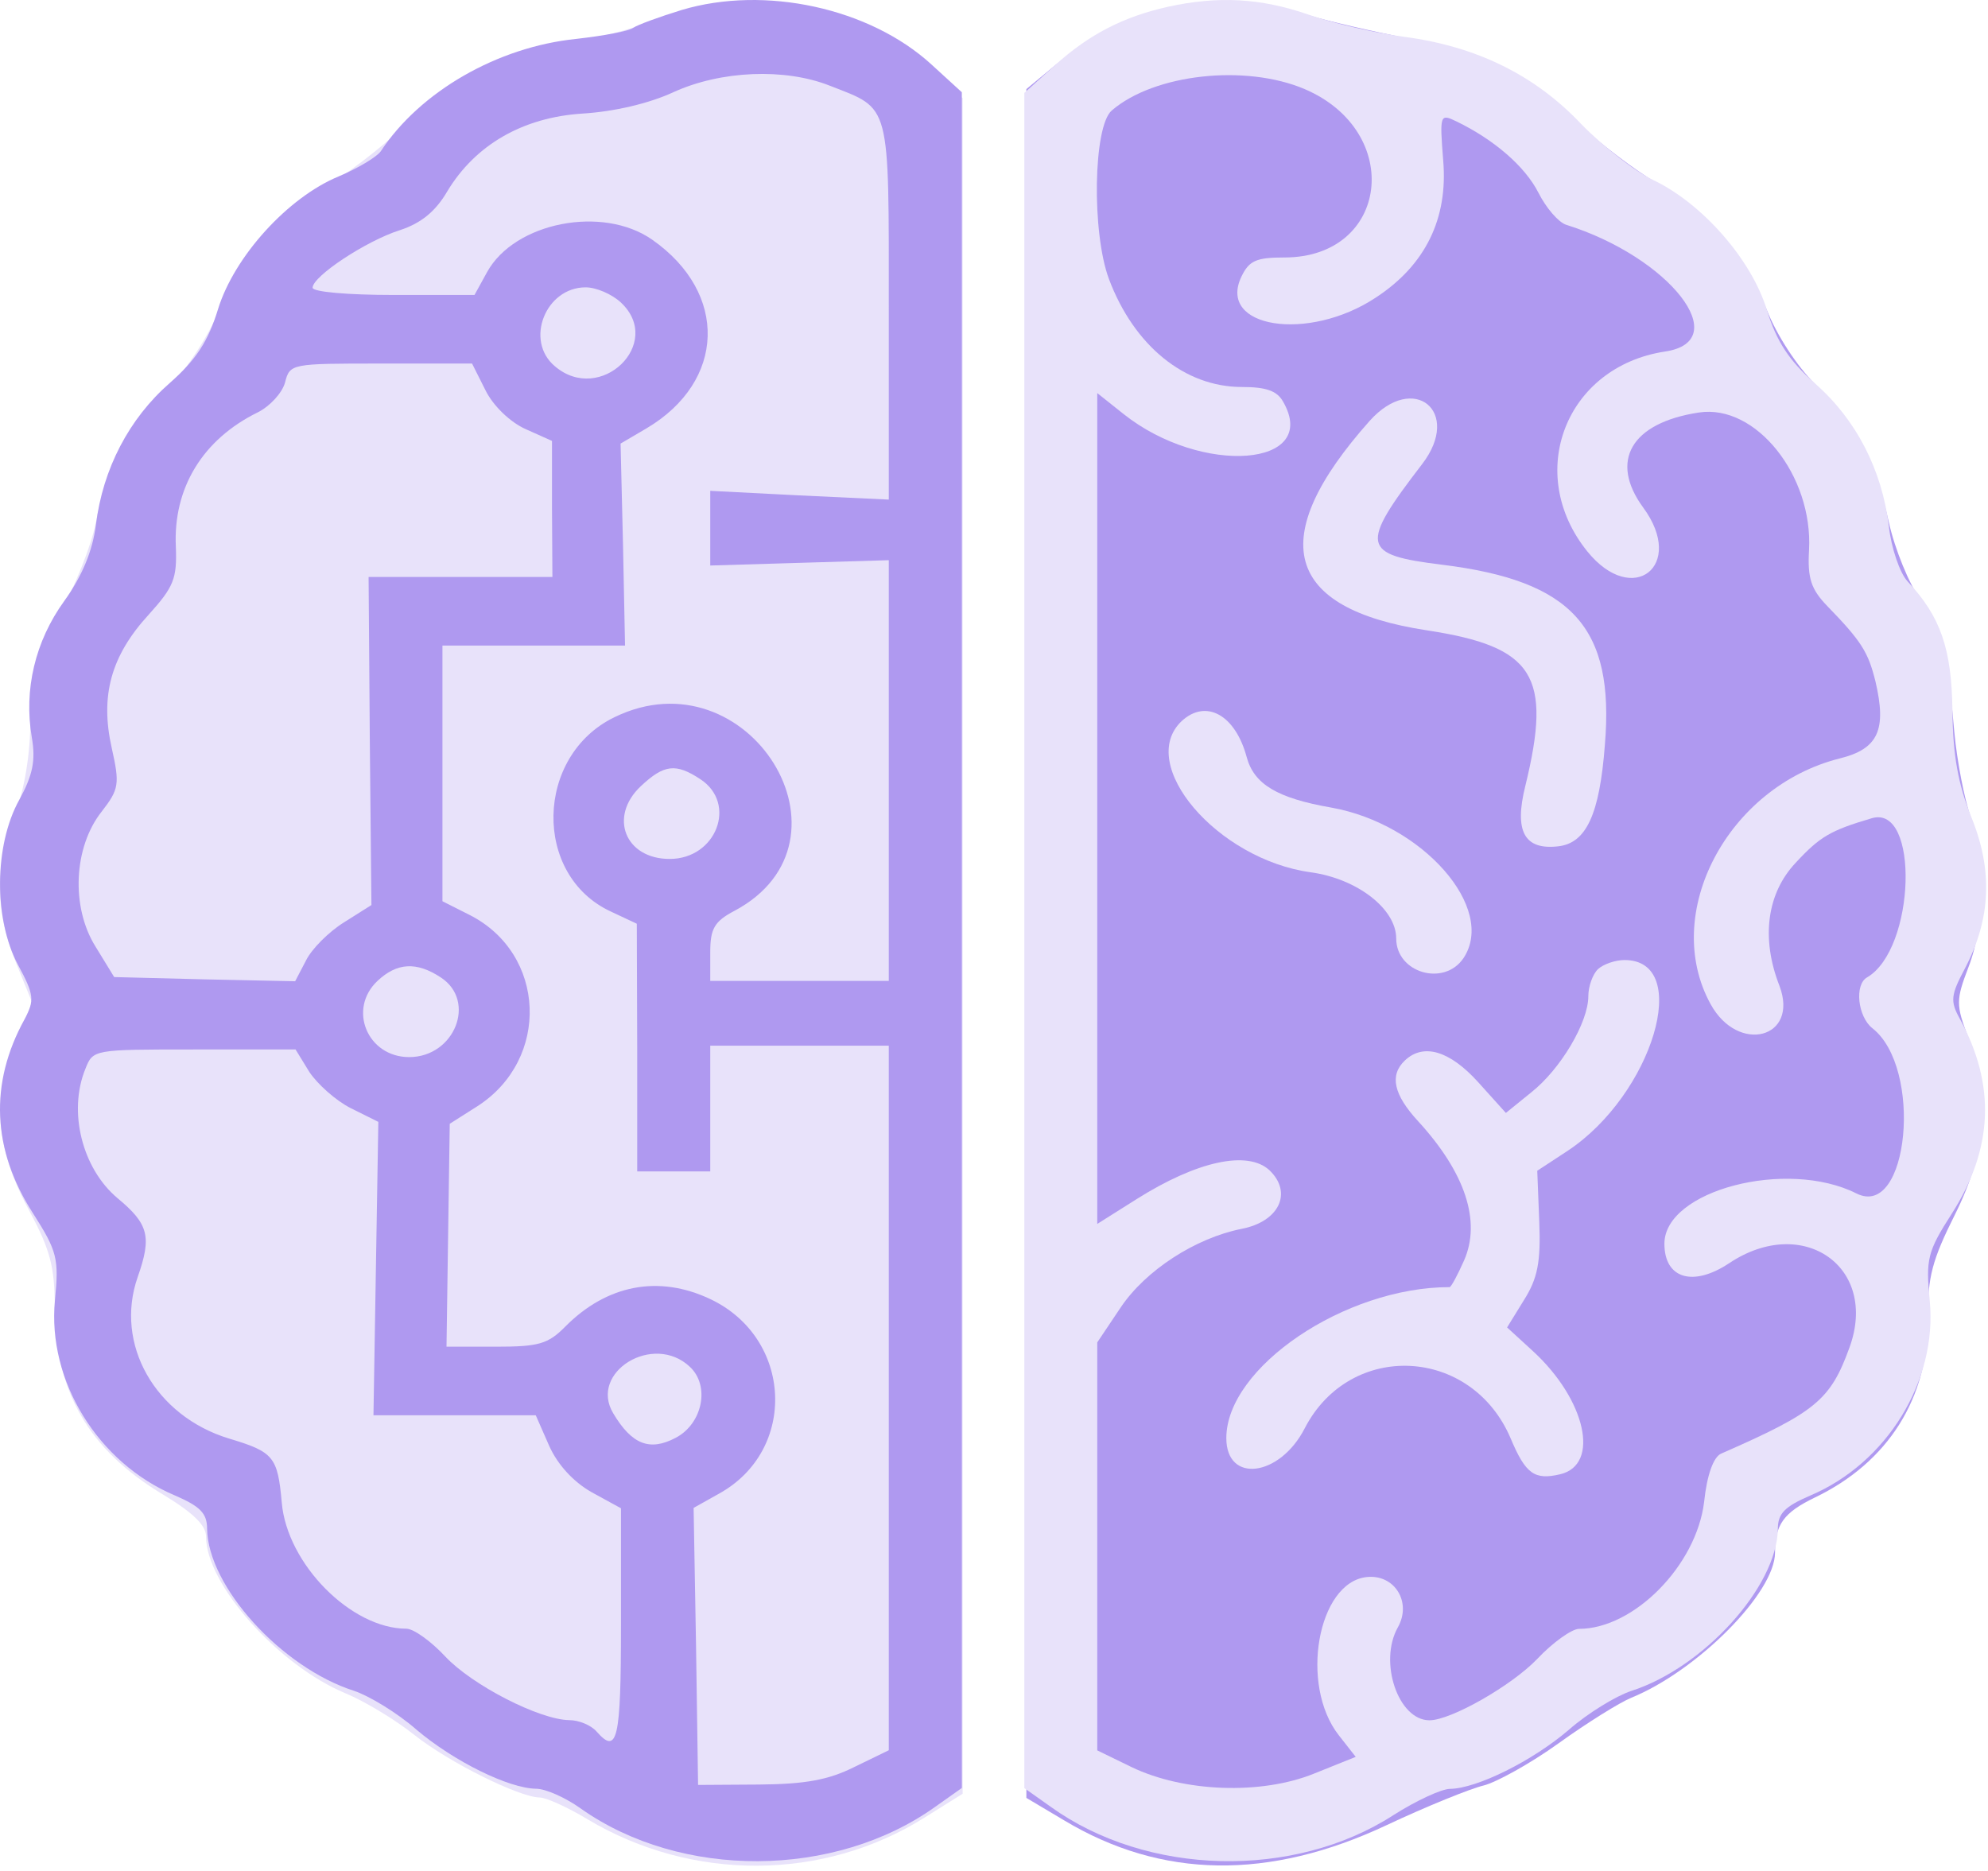 <svg width="324" height="305" viewBox="0 0 324 305" fill="none" xmlns="http://www.w3.org/2000/svg">
<path d="M106.917 3.277C103.347 4.621 97.182 6.271 93.158 6.883C82.449 8.472 74.077 12.689 66.029 20.39C62.135 24.118 56.164 28.701 52.789 30.535C44.936 34.813 39.355 41.292 35.915 50.093C34.357 54.065 30.788 59.749 27.737 62.927C20.858 70.139 17.288 76.678 15.601 85.235C14.887 88.902 12.226 95.625 9.63 100.209C5.606 107.482 5.022 109.682 4.957 117.321C4.957 122.822 3.983 128.689 2.426 132.845C-0.819 141.585 -0.819 148.247 2.491 156.62L5.216 163.343L2.296 170.738C-1.274 180.028 -0.56 187.545 4.957 197.691C8.137 203.619 8.916 206.553 8.916 212.787C8.916 226.721 14.368 236.256 26.569 243.59C31.502 246.584 33.578 248.601 33.578 250.435C33.578 258.197 45.325 271.398 56.294 275.982C59.409 277.265 64.471 280.321 67.522 282.766C73.233 287.288 84.591 292.911 87.966 292.972C89.004 292.972 92.509 294.561 95.754 296.517C112.823 306.724 134.24 306.601 150.725 296.212L156.891 292.361V154.175V15.989L152.023 11.589C140.73 1.382 121.26 -2.163 106.917 3.277Z" fill="#E8E2FA"/>
<path d="M183.435 3.766C179.8 5.355 174.673 8.411 172.077 10.55L167.274 14.523V153.809V293.034L173.44 296.701C189.341 306.235 206.799 306.479 225.945 297.495C232.565 294.378 239.704 291.506 241.781 291.017C243.793 290.528 249.375 287.472 254.047 284.111C258.72 280.749 264.042 277.449 265.859 276.715C276.633 272.315 289.289 259.603 289.289 253.063C289.289 248.479 290.717 246.523 295.779 244.079C307.721 238.334 314.341 227.883 314.211 214.804C314.146 208.142 314.925 205.33 318.624 197.935C323.751 187.668 324.465 178.744 320.831 169.21C318.754 163.771 318.754 163.037 320.831 157.598C323.557 150.508 323.687 139.752 321.155 133.09C320.182 130.34 318.949 124.106 318.494 119.155C317.261 105.037 316.677 102.837 313.043 97.825C311.161 95.258 308.824 89.513 307.851 85.174C305.644 75.273 302.204 68.856 295.779 62.561C292.923 59.749 289.548 54.615 287.926 50.459C284.616 42.086 278.58 35.425 268.585 28.946C264.626 26.379 259.045 21.979 256.189 19.167C249.31 12.444 241.392 8.777 227.438 5.844C221.142 4.56 214.328 2.91 212.316 2.177C205.566 -0.268 190.704 0.527 183.435 3.766Z" fill="#AF99F0"/>
<path d="M111.125 1.618C107.488 2.735 103.917 4.04 103.19 4.537C102.462 5.096 98.296 5.841 93.931 6.338C81.102 7.642 68.471 14.909 62.056 24.66C61.395 25.591 58.287 27.455 55.179 28.759C46.913 32.175 38.183 41.802 35.538 50.373C33.951 55.59 31.967 58.633 27.669 62.422C21.055 68.198 16.757 76.397 15.633 85.527C15.104 89.75 13.384 93.911 10.475 97.948C5.713 104.532 3.861 112.42 5.184 120.183C5.845 123.972 5.316 126.394 3.134 130.369C-0.966 137.76 -1.032 149.809 2.936 157.262C5.581 162.169 5.647 163.038 3.994 166.144C-1.76 176.578 -1.297 187.385 5.382 197.757C9.35 203.968 9.615 205.148 8.953 211.98C7.697 225.023 15.963 238.439 28.462 243.718C32.628 245.519 33.752 246.637 33.752 249.183C33.885 258.562 45.854 271.791 57.692 275.58C60.139 276.387 64.768 279.182 67.876 281.915C73.96 287.07 82.888 291.48 87.385 291.542C88.906 291.542 92.146 292.97 94.659 294.771C110.993 306.324 136.057 306.199 152.457 294.461L156.756 291.417V153.225V15.033L151.796 10.499C141.744 1.307 124.682 -2.42 111.125 1.618ZM135.263 13.977C145.249 17.89 144.852 16.337 144.852 50.684V81.427L130.303 80.744L115.755 79.999V86.086V92.172L130.303 91.737L144.852 91.303V125.587V159.871H130.303H115.755V155.213C115.755 151.362 116.416 150.182 119.722 148.443C141.016 137.077 121.971 106.271 100.148 116.892C87.186 123.165 86.789 142.667 99.552 148.567L103.785 150.555L103.851 170.74V190.925H109.803H115.755V180.677V170.429H130.303H144.852V227.88V285.269L139.231 288.001C134.999 290.113 131.229 290.796 123.69 290.858L113.771 290.921L113.44 268.313L113.043 245.767L117.143 243.469C130.039 236.389 129.179 218.067 115.755 211.732C107.356 207.757 98.891 209.372 92.08 216.266C89.302 219.061 87.781 219.495 80.838 219.495H72.77L73.034 201.297L73.299 183.162L77.796 180.305C89.699 172.665 89.038 155.461 76.539 149.126L72.108 146.89V126.022V105.215H86.988H101.867L101.536 88.756L101.14 72.297L105.372 69.813C118.267 62.174 118.73 47.764 106.298 39.069C98.23 33.417 83.879 36.212 79.383 44.348L77.333 48.075H64.106C56.7 48.075 50.947 47.578 50.947 46.895C50.947 45.032 59.676 39.255 65.165 37.516C68.603 36.398 70.984 34.473 72.902 31.181C77.465 23.604 85.202 19.132 94.923 18.511C100.015 18.201 105.703 16.896 109.737 15.033C117.474 11.493 127.923 11.058 135.263 13.977ZM101.206 49.317C108.282 55.963 97.833 66.024 90.427 59.689C85.467 55.528 88.906 46.833 95.452 46.833C97.172 46.833 99.751 47.951 101.206 49.317ZM79.118 63.602C80.375 66.149 83.152 68.819 85.665 69.937L89.964 71.863V82.918L90.03 94.035H75.018H60.072L60.271 120.742L60.535 147.511L56.105 150.306C53.592 151.859 50.814 154.654 49.888 156.517L48.103 159.933L33.356 159.622L18.609 159.25L15.567 154.281C11.533 147.822 11.995 138.071 16.558 132.295C19.402 128.63 19.534 127.823 18.212 121.922C16.294 113.413 18.079 106.892 24.23 100.184C28.33 95.65 28.859 94.284 28.66 89.129C28.198 79.564 33.025 71.614 42.019 67.204C44.003 66.211 45.987 64.037 46.45 62.36C47.243 59.255 47.441 59.255 62.056 59.255H76.936L79.118 63.602ZM114.167 127.015C120.185 130.99 116.746 139.996 109.141 139.996C101.867 139.996 99.156 133.102 104.446 128.133C108.216 124.593 110.133 124.345 114.167 127.015ZM71.844 159.312C77.729 163.163 74.092 172.293 66.686 172.293C59.874 172.293 56.634 164.467 61.527 159.871C64.702 156.89 67.876 156.703 71.844 159.312ZM50.417 174.715C51.74 176.702 54.716 179.373 57.163 180.615L61.66 182.851L61.263 206.763L60.866 230.675H74.092H87.318L89.501 235.644C90.889 238.749 93.469 241.544 96.444 243.221L101.206 245.83V264.959C101.206 283.592 100.611 286.076 97.238 282.225C96.312 281.169 94.328 280.362 92.807 280.362C87.913 280.3 76.936 274.648 72.571 269.99C70.257 267.505 67.413 265.456 66.223 265.456C57.229 265.456 46.78 254.897 45.92 244.898C45.259 237.445 44.598 236.637 37.324 234.464C25.288 230.799 18.609 219.061 22.444 208.129C24.759 201.546 24.23 199.496 19.138 195.273C13.384 190.428 11.07 181.174 13.913 174.218C15.17 171.05 15.17 171.05 31.636 171.05H48.169L50.417 174.715ZM112.448 222.787C115.755 225.893 114.498 232.041 110.133 234.339C105.901 236.575 102.991 235.457 99.949 230.364C95.915 223.657 106.496 217.135 112.448 222.787Z" fill="#AF99F0"/>
<path d="M190.317 1.11C183.12 2.725 177.508 5.581 171.896 10.672L166.944 15.142V153.29V291.437L171.236 294.479C186.95 305.78 210.85 306.338 227.092 295.845C230.789 293.486 234.949 291.561 236.335 291.561C240.693 291.499 249.738 287.029 255.68 281.938C258.783 279.206 263.405 276.412 265.848 275.605C277.666 271.817 289.617 258.592 289.749 249.217C289.749 246.671 290.871 245.554 295.03 243.753C307.509 238.475 315.762 225.064 314.507 212.026C313.847 205.196 314.111 204.016 318.139 197.745C324.873 187.19 325.269 176.759 319.393 166.018C317.809 163.162 317.941 162.168 320.252 157.822C324.477 149.751 324.807 141.865 321.308 133.235C319.129 127.833 318.271 123.053 318.205 115.85C318.073 105.73 316.29 100.514 310.876 94.74C309.622 93.374 308.235 89.338 307.839 85.737C306.717 76.548 302.491 68.353 295.823 62.516C291.597 58.791 289.55 55.686 287.966 50.533C285.457 42.275 277.402 33.148 269.479 29.361C266.442 27.933 261.16 23.773 257.661 20.172C250.134 12.224 240.627 7.568 228.941 6.015C224.253 5.394 217.188 3.78 213.161 2.352C205.436 -0.318 198.504 -0.69 190.317 1.11ZM212.633 14.521C228.875 21.476 226.366 41.965 209.332 41.965C204.776 41.965 203.588 42.462 202.333 45.069C198.306 53.451 213.227 55.81 224.253 48.484C232.308 43.206 236.005 35.632 235.213 26.194C234.619 18.619 234.685 18.495 237.392 19.799C243.532 22.779 248.55 27.125 250.729 31.41C251.983 33.893 253.964 36.191 255.218 36.625C272.12 41.903 282.816 55.624 271.328 57.301C255.152 59.784 248.418 77.169 258.717 89.897C266.112 99.024 274.761 92.195 267.829 82.757C262.217 75.12 265.848 68.911 276.874 67.235C286.183 65.807 295.493 77.542 294.832 89.649C294.568 94.243 295.163 96.044 297.803 98.776C303.415 104.55 304.472 106.289 305.66 111.069C307.509 118.955 306.122 122.059 299.85 123.611C281.562 128.206 270.668 148.882 278.789 163.659C283.278 171.854 293.248 169.247 290.013 160.678C286.976 152.917 287.966 145.591 292.654 140.624C296.615 136.34 298.332 135.346 305.066 133.359C312.857 131.062 312.197 154.718 304.274 159.312C302.227 160.492 302.755 165.645 305.132 167.57C313.451 174.027 311.074 198.801 302.557 194.517C291.201 188.805 271.262 194.02 271.262 202.712C271.262 208.425 275.95 209.791 281.826 205.879C293.842 197.869 306.188 206.5 301.435 219.601C298.332 228.169 295.955 230.156 280.505 236.923C279.251 237.482 278.194 240.4 277.732 244.809C276.478 255.115 266.31 265.484 257.331 265.484C256.208 265.484 253.105 267.657 250.53 270.389C246.371 274.735 236.467 280.385 232.968 280.385C227.884 280.385 224.649 270.886 227.818 265.236C230.129 261.138 227.29 256.543 222.734 257.04C214.746 257.909 211.774 274.611 218.179 282.807L220.952 286.346L214.151 289.078C205.568 292.555 192.958 292.12 184.441 288.022L178.829 285.29V252.073V218.793L182.658 213.081C186.751 206.997 194.872 201.781 202.333 200.291C208.473 199.111 210.718 194.393 206.889 190.729C203.323 187.439 195.07 189.239 185.233 195.448L178.829 199.484V131.807V64.068L183.12 67.483C195.863 77.604 215.208 76.114 209.134 65.496C208.143 63.696 206.361 63.075 202.399 63.075C193.09 63.075 184.837 56.369 180.743 45.504C177.904 37.929 178.168 20.544 181.205 17.998C188.138 12.038 202.993 10.424 212.633 14.521Z" fill="#E8E2FA"/>
<path d="M223.228 68.594C206.168 87.751 209.264 99.195 232.582 102.74C250.038 105.414 253.002 110.079 248.589 128.115C246.744 135.517 248.457 138.564 253.924 137.942C258.535 137.445 260.709 132.718 261.565 121.336C263.146 102.242 256.23 94.654 235.019 92.042C221.845 90.425 221.516 88.994 231.792 75.622C238.313 67.102 230.408 60.571 223.228 68.594Z" fill="#E8E2FA"/>
<path d="M192.604 117.511C185.139 124.539 198.351 140.074 213.612 142.17C221.209 143.218 227.551 148.149 227.551 152.958C227.551 158.568 235.346 160.848 238.517 156.163C243.934 148.026 231.845 134.279 216.981 131.628C208.129 130.087 204.363 127.806 203.174 123.368C201.324 116.525 196.568 113.874 192.604 117.511Z" fill="#E8E2FA"/>
<path d="M260.437 157.961C259.584 158.767 258.863 160.751 258.863 162.362C258.863 166.64 254.34 174.265 249.555 178.046L245.425 181.393L240.901 176.372C236.247 171.227 231.986 169.987 228.97 172.839C226.414 175.256 227.135 178.418 231.134 182.757C238.804 191.126 241.426 199.061 238.607 205.446C237.558 207.802 236.509 209.785 236.247 209.785C219.203 209.785 199.864 222.865 199.864 234.396C199.864 241.834 208.583 240.719 212.647 232.784C220.055 218.464 239.853 219.456 246.211 234.458C248.637 240.223 250.079 241.277 254.275 240.285C260.83 238.735 258.47 228.134 249.817 220.2L245.621 216.356L248.375 211.893C250.604 208.359 251.128 205.694 250.866 199.123L250.538 190.816L255.455 187.593C269.352 178.418 275.908 156.473 264.763 156.473C263.256 156.473 261.289 157.155 260.437 157.961Z" fill="#E8E2FA"/>
</svg>
